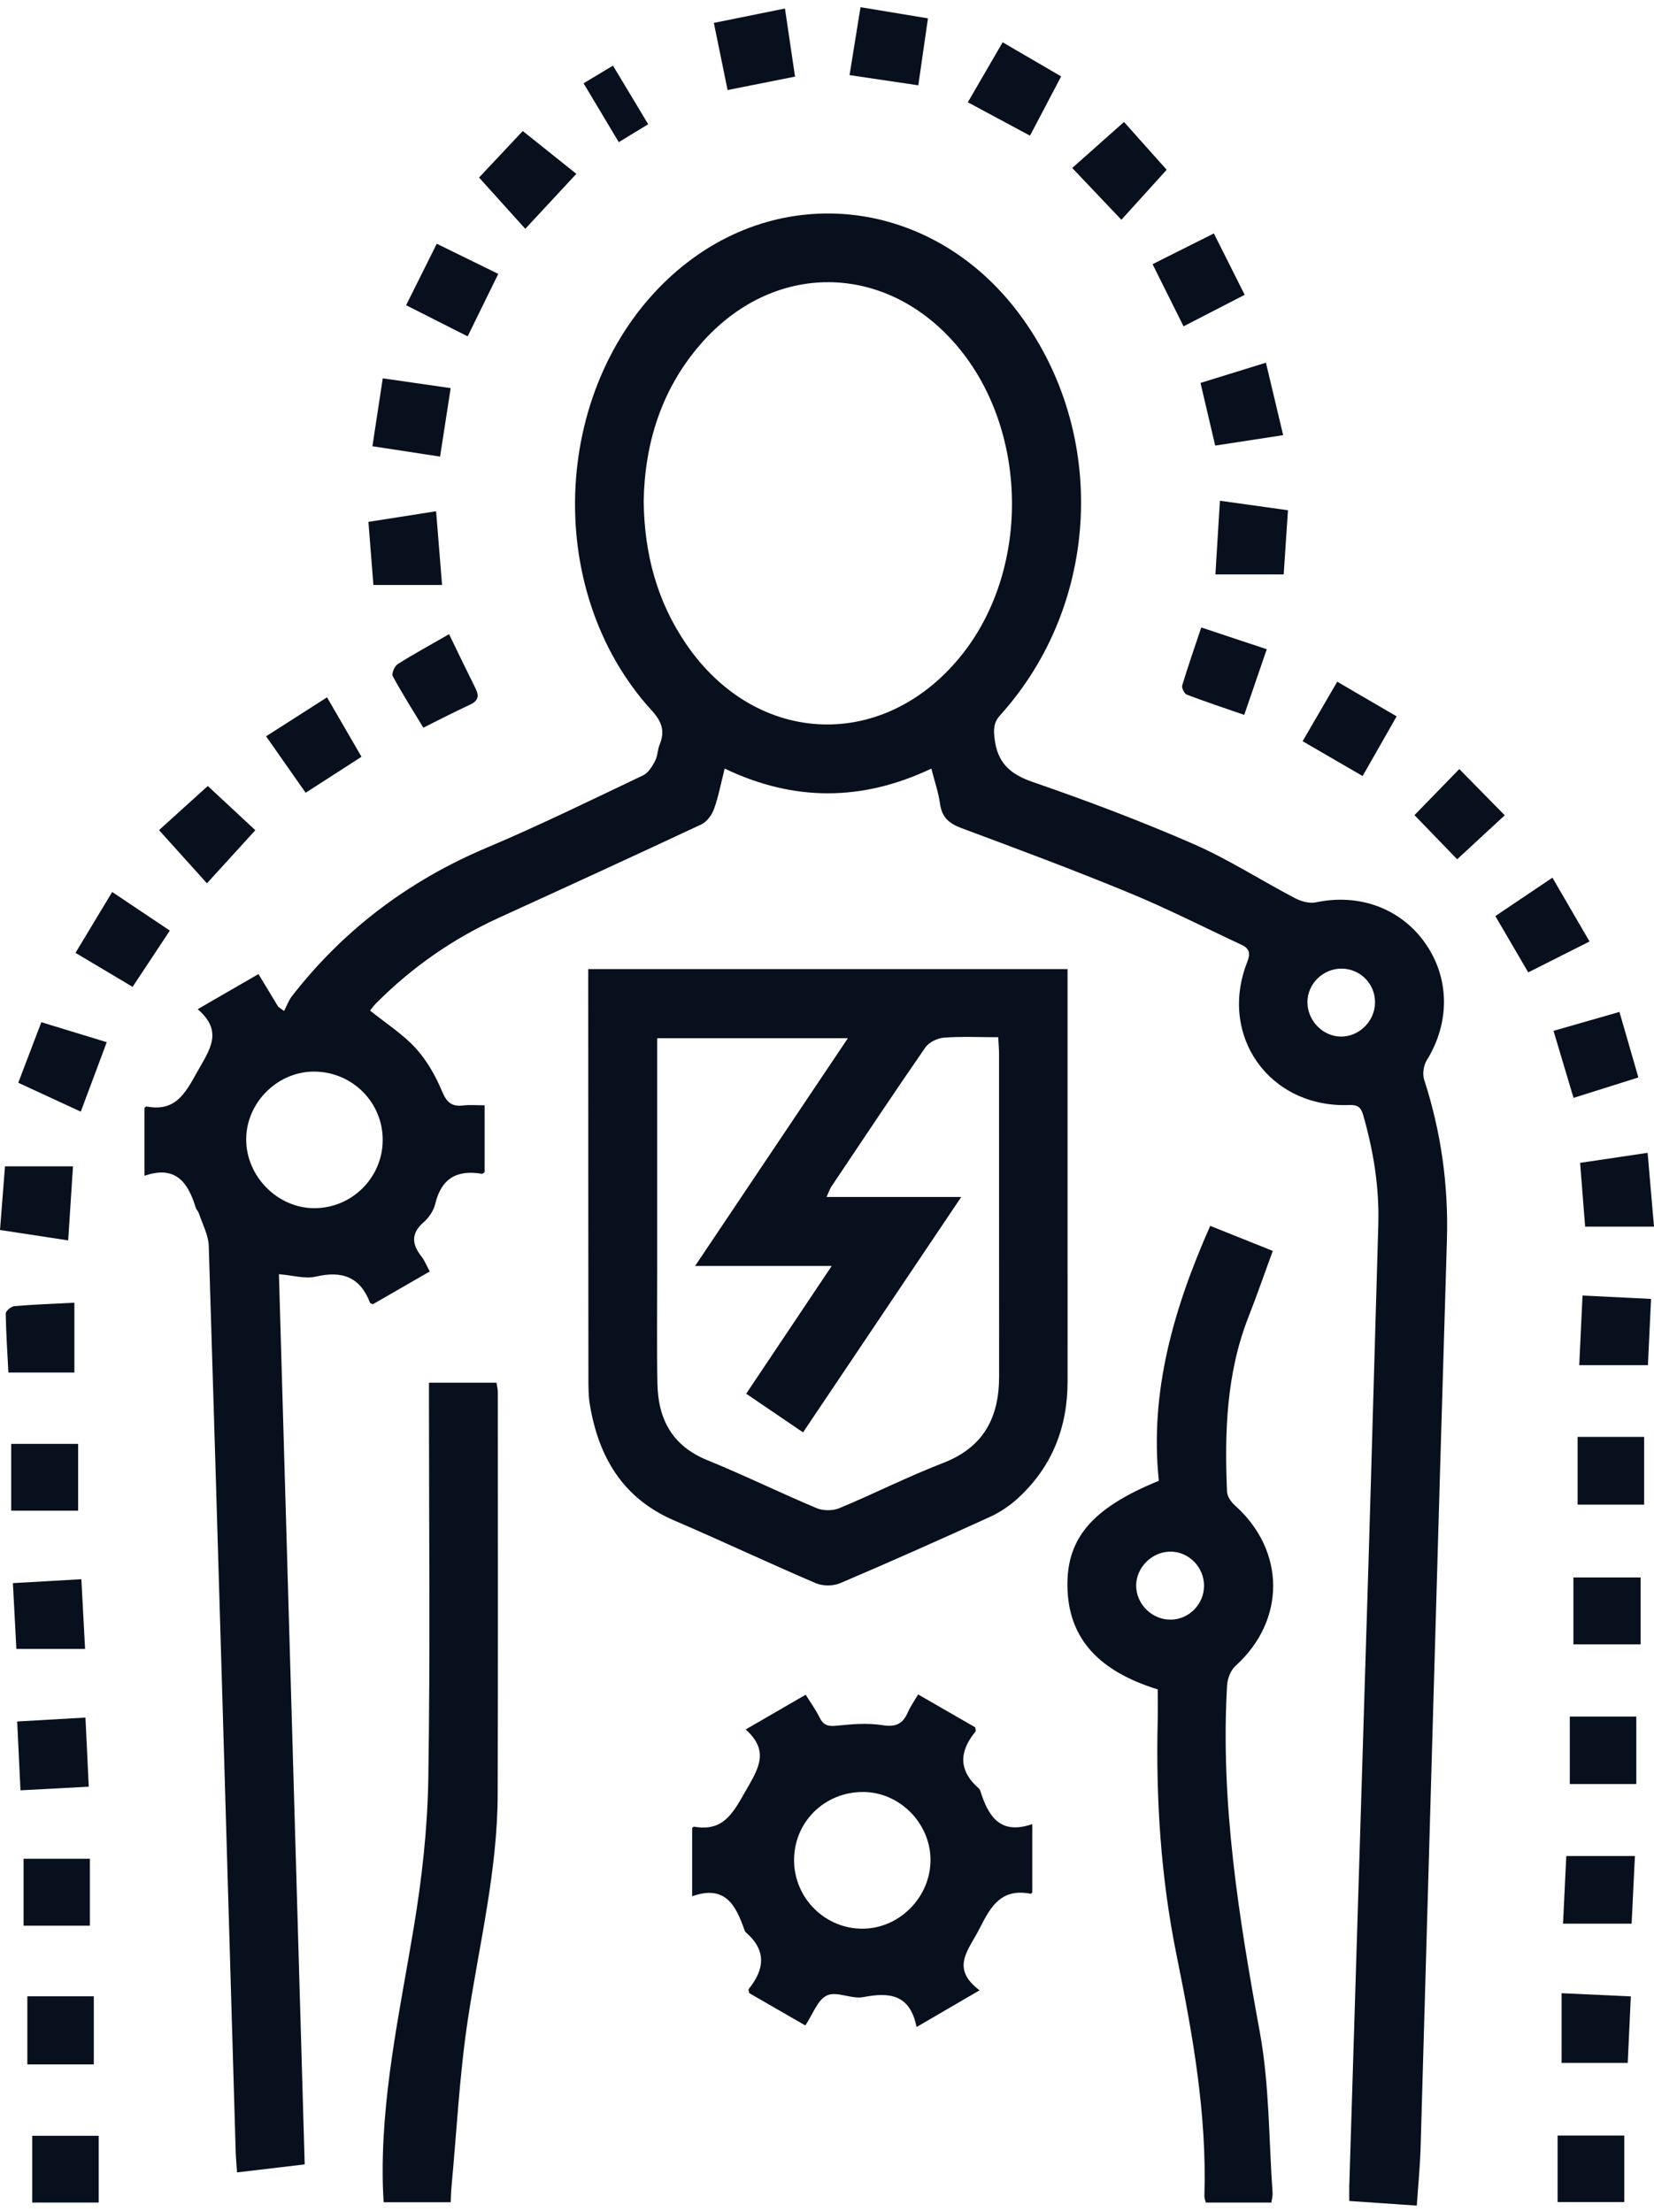 <svg width="175" height="234" viewBox="0 0 175 234" fill="none" xmlns="http://www.w3.org/2000/svg">
<path d="M32.232 228.975C29.85 229.258 27.593 229.524 25.08 229.82C25.024 228.962 24.956 228.281 24.936 227.6C23.998 195.671 23.076 163.742 22.088 131.816C22.052 130.649 21.413 129.495 21.035 128.341C20.97 128.137 20.776 127.976 20.714 127.772C19.91 125.138 18.617 123.227 15.284 124.391V117.203C15.396 117.111 15.445 117.042 15.478 117.049C18.539 117.644 19.566 115.73 20.878 113.379C22.2 111.015 23.653 109.131 20.917 106.763C23.21 105.438 25.228 104.274 27.347 103.047C28.102 104.3 28.771 105.402 29.437 106.507C29.643 106.658 29.85 106.806 30.057 106.957C30.329 106.431 30.529 105.849 30.884 105.389C36.379 98.322 43.278 93.15 51.532 89.664C57.118 87.306 62.571 84.626 68.049 82.022C68.591 81.766 69.001 81.082 69.306 80.51C69.581 79.993 69.565 79.329 69.791 78.777C70.375 77.35 70.034 76.343 68.955 75.163C57.21 62.312 58.388 40.301 71.359 28.887C82.556 19.035 98.67 20.933 107.827 33.185C117.258 45.805 116.435 63.897 105.848 75.633C105.13 76.429 105.11 77.113 105.228 78.122C105.524 80.661 106.823 81.884 109.234 82.716C114.965 84.692 120.654 86.839 126.211 89.26C129.941 90.884 133.402 93.127 137.021 95.021C137.667 95.359 138.546 95.606 139.225 95.461C143.802 94.491 148.191 96.083 150.796 99.785C153.401 103.488 153.42 108.19 150.96 112.162C150.622 112.708 150.487 113.616 150.681 114.218C152.475 119.745 153.263 125.375 153.089 131.205C152.121 163.186 151.235 195.171 150.307 227.153C150.248 229.162 150.048 231.168 149.903 233.335C147.45 233.167 145.183 233.013 142.758 232.845C142.758 232.253 142.745 231.776 142.758 231.3C143.444 209.012 144.139 186.724 144.819 164.436C145.173 152.825 145.481 141.214 145.829 129.607C145.947 125.621 145.324 121.754 144.221 117.937C143.975 117.088 143.601 116.871 142.726 116.904C134.321 117.213 128.888 109.584 131.959 101.781C132.323 100.857 132.201 100.344 131.355 99.95C127.402 98.105 123.508 96.119 119.483 94.458C113.623 92.041 107.679 89.822 101.738 87.612C100.412 87.119 99.651 86.465 99.458 85.024C99.297 83.85 98.897 82.709 98.539 81.312C91.227 84.781 83.993 84.811 76.674 81.309C76.277 82.874 76.018 84.275 75.542 85.593C75.316 86.225 74.784 86.941 74.204 87.214C67.078 90.555 59.92 93.834 52.762 97.102C47.884 99.332 43.56 102.35 39.781 106.151C39.518 106.415 39.305 106.724 39.154 106.908C40.814 108.246 42.592 109.377 43.97 110.877C45.161 112.176 46.086 113.813 46.771 115.454C47.267 116.638 47.808 117.095 49.022 116.947C49.714 116.865 50.426 116.93 51.276 116.93V124.007C51.161 124.076 51.066 124.191 50.987 124.178C48.362 123.727 46.693 124.655 46.05 127.367C45.882 128.071 45.387 128.811 44.836 129.291C43.471 130.478 43.56 131.619 44.593 132.925C44.921 133.339 45.118 133.858 45.472 134.509C43.392 135.706 41.381 136.867 39.449 137.979C39.249 137.883 39.17 137.873 39.157 137.837C38.12 135.105 36.211 134.401 33.432 135.052C32.281 135.322 30.969 134.914 29.512 134.799C30.421 166.179 31.326 197.48 32.238 228.981L32.232 228.975ZM68.105 53.062C68.177 58.616 69.526 63.621 72.577 68.106C80.05 79.092 93.766 79.54 101.925 69.07C109.05 59.928 108.739 45.364 101.233 36.559C93.668 27.683 81.766 27.601 74.115 36.42C69.949 41.225 68.21 46.943 68.102 53.062H68.105ZM40.492 120.613C40.509 116.648 37.313 113.422 33.314 113.366C29.404 113.31 26.045 116.628 26.048 120.544C26.051 124.464 29.378 127.815 33.259 127.815C37.235 127.815 40.476 124.589 40.492 120.617V120.613ZM145.484 106.046C145.494 104.096 143.949 102.511 142.001 102.472C140.003 102.432 138.313 104.08 138.333 106.05C138.352 107.98 139.944 109.624 141.83 109.66C143.798 109.699 145.475 108.039 145.484 106.043V106.046Z" fill="#08101E"/>
<path d="M112.951 102.521C112.951 103.169 112.951 103.708 112.951 104.244C112.951 118.213 112.951 132.178 112.954 146.147C112.954 150.994 111.317 155.163 107.741 158.465C106.872 159.267 105.842 159.971 104.769 160.46C99.5 162.867 94.209 165.222 88.881 167.491C88.146 167.803 87.051 167.803 86.319 167.491C81.296 165.34 76.353 163.009 71.333 160.852C65.904 158.52 63.338 154.163 62.407 148.593C62.256 147.682 62.259 146.739 62.256 145.808C62.243 132.004 62.243 118.203 62.239 104.399C62.239 103.81 62.239 103.222 62.239 102.521H112.951ZM101.698 126.637C95.98 135.147 90.502 143.296 84.967 151.533C82.878 150.112 80.955 148.804 78.951 147.442C81.962 142.947 84.866 138.61 87.999 133.927H73.544C79.046 125.726 84.315 117.874 89.708 109.834H69.535V111.863C69.535 119.423 69.535 126.986 69.535 134.546C69.535 138.492 69.483 142.437 69.558 146.38C69.631 150.139 71.127 152.963 74.827 154.469C78.721 156.054 82.507 157.912 86.388 159.543C87.08 159.836 88.1 159.842 88.793 159.556C92.477 158.027 96.046 156.212 99.763 154.778C104.07 153.121 105.717 149.961 105.711 145.584C105.697 134.243 105.711 122.902 105.704 111.561C105.704 110.985 105.652 110.41 105.615 109.729C103.559 109.729 101.698 109.637 99.855 109.778C99.172 109.831 98.287 110.265 97.906 110.811C94.543 115.671 91.269 120.597 87.979 125.506C87.785 125.792 87.68 126.138 87.454 126.631H101.692L101.698 126.637Z" fill="#08101E"/>
<path d="M134.514 233.013H127.579C127.513 232.737 127.422 232.533 127.428 232.329C127.704 223.717 126.208 215.309 124.502 206.927C122.819 198.673 122.284 190.328 122.491 181.923C122.517 180.838 122.494 179.753 122.494 178.724C116.274 176.803 113.197 173.397 112.954 168.29C112.695 162.9 115.392 159.592 122.609 156.656C121.625 147.252 124.167 138.446 128.045 129.686C130.253 130.57 132.408 131.432 134.665 132.336C133.779 134.753 132.976 137.071 132.083 139.35C129.751 145.308 129.557 151.53 129.823 157.797C129.843 158.297 130.249 158.895 130.65 159.25C136.04 164.058 136.053 171.43 130.719 176.238C130.207 176.698 129.869 177.589 129.829 178.303C129.114 190.713 131.073 202.846 133.297 215C134.314 220.56 134.239 226.321 134.645 231.994C134.668 232.303 134.57 232.618 134.517 233.006L134.514 233.013ZM123.882 171.345C125.807 171.318 127.385 169.71 127.392 167.77C127.399 165.761 125.729 164.097 123.751 164.15C121.841 164.199 120.211 165.853 120.211 167.734C120.211 169.714 121.9 171.371 123.878 171.341L123.882 171.345Z" fill="#08101E"/>
<path d="M96.974 214.441C96.272 210.922 94.068 210.758 91.325 211.277C90.095 211.511 88.527 210.626 87.503 211.097C86.503 211.557 85.998 213.102 85.207 214.276C83.153 213.093 81.178 211.955 79.266 210.85C79.236 210.623 79.171 210.478 79.216 210.422C80.916 208.328 81.106 206.315 78.908 204.421C78.829 204.356 78.787 204.237 78.751 204.135C77.858 201.577 76.727 199.357 73.233 200.61V193.366C73.338 193.297 73.39 193.238 73.43 193.245C76.457 193.787 77.504 191.913 78.836 189.565C80.188 187.184 81.51 185.307 78.895 182.962C81.132 181.667 83.101 180.525 85.243 179.286C85.768 180.131 86.309 180.867 86.703 181.676C87.106 182.498 87.598 182.666 88.517 182.568C90.131 182.393 91.804 182.262 93.392 182.512C94.789 182.732 95.524 182.367 96.052 181.15C96.308 180.558 96.692 180.022 97.138 179.253C99.235 180.46 101.242 181.617 103.191 182.742C103.204 182.988 103.257 183.13 103.207 183.189C101.475 185.293 101.397 187.296 103.542 189.18C103.621 189.249 103.686 189.354 103.719 189.453C104.552 192.084 105.77 194.172 109.221 192.972V200.212C109.132 200.278 109.08 200.347 109.044 200.341C106.009 199.759 104.881 201.551 103.657 203.994C102.499 206.309 100.498 208.183 103.644 210.557C101.305 211.919 99.34 213.066 96.974 214.444V214.441ZM84.016 196.825C84.036 200.85 87.365 204.116 91.374 204.037C95.272 203.961 98.5 200.604 98.451 196.681C98.401 192.827 95.137 189.575 91.312 189.575C87.218 189.575 83.996 192.774 84.016 196.825Z" fill="#08101E"/>
<path d="M45.39 146.278H52.529C52.585 146.646 52.67 146.956 52.67 147.268C52.673 161.46 52.696 175.656 52.657 189.848C52.634 197.897 50.705 205.697 49.508 213.599C48.615 219.485 48.323 225.46 47.766 231.395C47.719 231.878 47.713 232.368 47.683 232.977H40.591C40.565 232.421 40.525 231.842 40.509 231.264C40.26 221.981 42.27 212.981 43.779 203.905C44.639 198.736 45.23 193.471 45.315 188.24C45.528 175.037 45.387 161.828 45.387 148.619C45.387 147.916 45.387 147.212 45.387 146.281L45.39 146.278Z" fill="#08101E"/>
<path d="M2.893 211.192H9.924V218.396H2.893V211.192Z" fill="#08101E"/>
<path d="M166.917 152.01H173.957V159.175H166.917V152.01Z" fill="#08101E"/>
<path d="M75.526 2.423C78.049 1.913 80.424 1.43 83.052 0.901C83.419 3.39 83.76 5.682 84.118 8.105C81.733 8.579 79.466 9.032 76.982 9.526C76.507 7.204 76.044 4.939 75.529 2.423H75.526Z" fill="#08101E"/>
<path d="M175 129.768H167.714C167.543 127.581 167.369 125.388 167.182 123.02C169.466 122.682 171.71 122.346 174.324 121.958C174.551 124.569 174.767 127.065 175 129.764V129.768Z" fill="#08101E"/>
<path d="M164.253 92.85C165.601 95.172 166.831 97.283 168.18 99.601C165.939 100.732 163.872 101.775 161.694 102.87C160.536 100.887 159.42 98.98 158.213 96.915C160.136 95.619 162.061 94.323 164.253 92.85Z" fill="#08101E"/>
<path d="M46.772 61.885H39.508C39.334 59.701 39.17 57.6 38.98 55.209C41.227 54.858 43.54 54.496 46.142 54.085C46.358 56.768 46.558 59.224 46.772 61.881V61.885Z" fill="#08101E"/>
<path d="M28.151 77.895C30.395 76.458 32.442 75.15 34.6 73.772C35.886 75.985 37.051 77.997 38.248 80.059C36.237 81.355 34.371 82.558 32.337 83.867C30.988 81.943 29.653 80.039 28.151 77.895Z" fill="#08101E"/>
<path d="M0.528 123.389H7.723C7.552 125.99 7.391 128.502 7.214 131.224C4.639 130.833 2.352 130.485 0 130.123C0.18 127.828 0.348 125.677 0.528 123.385V123.389Z" fill="#08101E"/>
<path d="M1.184 159.816V152.75H8.267V159.816H1.184Z" fill="#08101E"/>
<path d="M125.224 34.523C124.098 32.261 123.062 30.183 121.946 27.947C124.134 26.848 126.201 25.812 128.432 24.695C129.528 26.875 130.564 28.943 131.693 31.189C129.551 32.294 127.497 33.352 125.224 34.523Z" fill="#08101E"/>
<path d="M127.015 40.511C129.255 39.817 131.43 39.146 133.94 38.37C134.547 40.916 135.128 43.362 135.764 46.035C133.179 46.433 130.892 46.785 128.573 47.14C128.045 44.891 127.563 42.833 127.018 40.511H127.015Z" fill="#08101E"/>
<path d="M40.499 40.024C42.936 40.376 45.22 40.705 47.683 41.06C47.303 43.523 46.945 45.815 46.562 48.304C44.16 47.936 41.88 47.587 39.403 47.209C39.771 44.792 40.122 42.507 40.499 40.021V40.024Z" fill="#08101E"/>
<path d="M135.82 60.77H128.596C128.753 58.202 128.904 55.69 129.072 52.974C131.611 53.329 133.861 53.641 136.273 53.98C136.125 56.212 135.977 58.409 135.82 60.773V60.77Z" fill="#08101E"/>
<path d="M47.513 67.09C48.477 69.073 49.389 70.977 50.331 72.864C50.724 73.657 50.574 74.157 49.737 74.545C48.103 75.298 46.509 76.129 44.79 76.984C43.684 75.156 42.556 73.377 41.552 71.529C41.408 71.263 41.749 70.467 42.08 70.257C43.734 69.208 45.462 68.271 47.516 67.09H47.513Z" fill="#08101E"/>
<path d="M147.768 75.784C146.538 77.948 145.409 79.924 144.172 82.098C142.046 80.865 140.003 79.681 137.821 78.415C139.055 76.294 140.219 74.291 141.485 72.118C143.601 73.354 145.596 74.518 147.768 75.784Z" fill="#08101E"/>
<path d="M154.401 81.361C155.976 82.963 157.577 84.587 159.21 86.251C157.56 87.773 155.858 89.345 154.172 90.904C152.82 89.506 151.173 87.806 149.657 86.234C151.114 84.738 152.731 83.074 154.401 81.358V81.361Z" fill="#08101E"/>
<path d="M1.932 114.546C2.785 112.304 3.54 110.331 4.373 108.141C6.558 108.808 8.759 109.482 11.295 110.255C10.367 112.738 9.487 115.089 8.546 117.604C6.19 116.516 4.091 115.543 1.932 114.546Z" fill="#08101E"/>
<path d="M7.87 137.814V145.203H0.889C0.784 143.184 0.64 141.073 0.607 138.962C0.604 138.695 1.178 138.209 1.516 138.179C3.513 138.005 5.521 137.936 7.87 137.814Z" fill="#08101E"/>
<path d="M166.487 116.148C165.772 113.754 165.093 111.485 164.368 109.055C166.739 108.374 168.96 107.74 171.345 107.052C172.025 109.407 172.654 111.587 173.347 113.984C171.08 114.698 168.878 115.391 166.49 116.144L166.487 116.148Z" fill="#08101E"/>
<path d="M174.688 137.413C174.57 139.912 174.462 142.188 174.357 144.424H167.09C167.209 141.918 167.317 139.646 167.438 137.058C169.813 137.173 172.113 137.288 174.688 137.413Z" fill="#08101E"/>
<path d="M50.688 18.779C52.332 17.029 53.779 15.491 55.311 13.86C57.138 15.319 58.949 16.766 60.98 18.391C59.146 20.364 57.427 22.215 55.577 24.208C53.828 22.264 52.276 20.545 50.685 18.782L50.688 18.779Z" fill="#08101E"/>
<path d="M1.365 167.481C3.888 167.336 6.151 167.208 8.608 167.067C8.74 169.546 8.864 171.867 9.002 174.442H1.732C1.617 172.246 1.496 169.973 1.365 167.481Z" fill="#08101E"/>
<path d="M113.446 17.769C115.365 16.063 117.075 14.547 118.925 12.903C120.516 14.685 122.025 16.378 123.439 17.96C121.831 19.732 120.309 21.413 118.646 23.251C116.868 21.377 115.228 19.65 113.446 17.769Z" fill="#08101E"/>
<path d="M172.225 218.235H165.224V210.863C167.75 210.978 170.056 211.087 172.549 211.202C172.438 213.619 172.333 215.888 172.221 218.239L172.225 218.235Z" fill="#08101E"/>
<path d="M173.586 166.882V173.959H166.474V166.882H173.586Z" fill="#08101E"/>
<path d="M1.817 182.117C4.229 181.979 6.489 181.847 9.041 181.703C9.159 184.182 9.271 186.527 9.392 189.016C6.899 189.147 4.635 189.269 2.168 189.401C2.05 186.941 1.939 184.629 1.817 182.12V182.117Z" fill="#08101E"/>
<path d="M11.869 94.363C14.064 95.836 15.954 97.102 17.968 98.45C16.636 100.466 15.383 102.357 14.031 104.402C12.027 103.208 10.127 102.077 7.988 100.805C9.291 98.641 10.537 96.576 11.869 94.363Z" fill="#08101E"/>
<path d="M127.097 66.38C129.485 67.172 131.683 67.906 134.029 68.685C133.215 71.052 132.461 73.252 131.644 75.63C129.538 74.9 127.536 74.239 125.571 73.489C125.309 73.39 125.004 72.775 125.083 72.512C125.693 70.487 126.391 68.491 127.097 66.38Z" fill="#08101E"/>
<path d="M106.081 4.472C108.194 5.701 110.159 6.849 112.275 8.082C111.179 10.164 110.146 12.13 108.978 14.353C106.777 13.172 104.648 12.028 102.4 10.821C103.66 8.648 104.805 6.671 106.085 4.472H106.081Z" fill="#08101E"/>
<path d="M21.895 93.446C20.038 91.387 18.509 89.69 16.826 87.819C18.627 86.188 20.343 84.636 21.986 83.15C23.755 84.794 25.389 86.317 27.016 87.829C25.27 89.743 23.669 91.502 21.898 93.446H21.895Z" fill="#08101E"/>
<path d="M49.481 35.585C47.231 34.447 45.164 33.402 42.969 32.29C44.072 30.077 45.108 28.002 46.211 25.786C48.425 26.871 50.502 27.891 52.719 28.976C51.627 31.202 50.606 33.283 49.481 35.582V35.585Z" fill="#08101E"/>
<path d="M98.182 1.936C97.837 4.327 97.522 6.527 97.161 9.026C94.77 8.671 92.437 8.325 89.885 7.947C90.275 5.534 90.646 3.248 91.046 0.762C93.467 1.16 95.744 1.535 98.178 1.94L98.182 1.936Z" fill="#08101E"/>
<path d="M172.631 203.51H165.375C165.493 201.034 165.604 198.723 165.719 196.349H172.982C172.858 198.867 172.746 201.173 172.631 203.51Z" fill="#08101E"/>
<path d="M173.13 188.736H166.09V181.597H173.13V188.736Z" fill="#08101E"/>
<path d="M2.493 203.721V196.641H9.507V203.721H2.493Z" fill="#08101E"/>
<path d="M10.445 233.01H3.409V225.946H10.445V233.01Z" fill="#08101E"/>
<path d="M171.857 225.923V232.957H164.801V225.923H171.857Z" fill="#08101E"/>
<path d="M61.744 8.812C62.843 8.154 63.801 7.579 64.857 6.944C66.111 9.029 67.285 10.989 68.581 13.143C67.541 13.777 66.59 14.356 65.468 15.04C64.204 12.929 63.01 10.936 61.744 8.812Z" fill="#08101E"/>
</svg>
